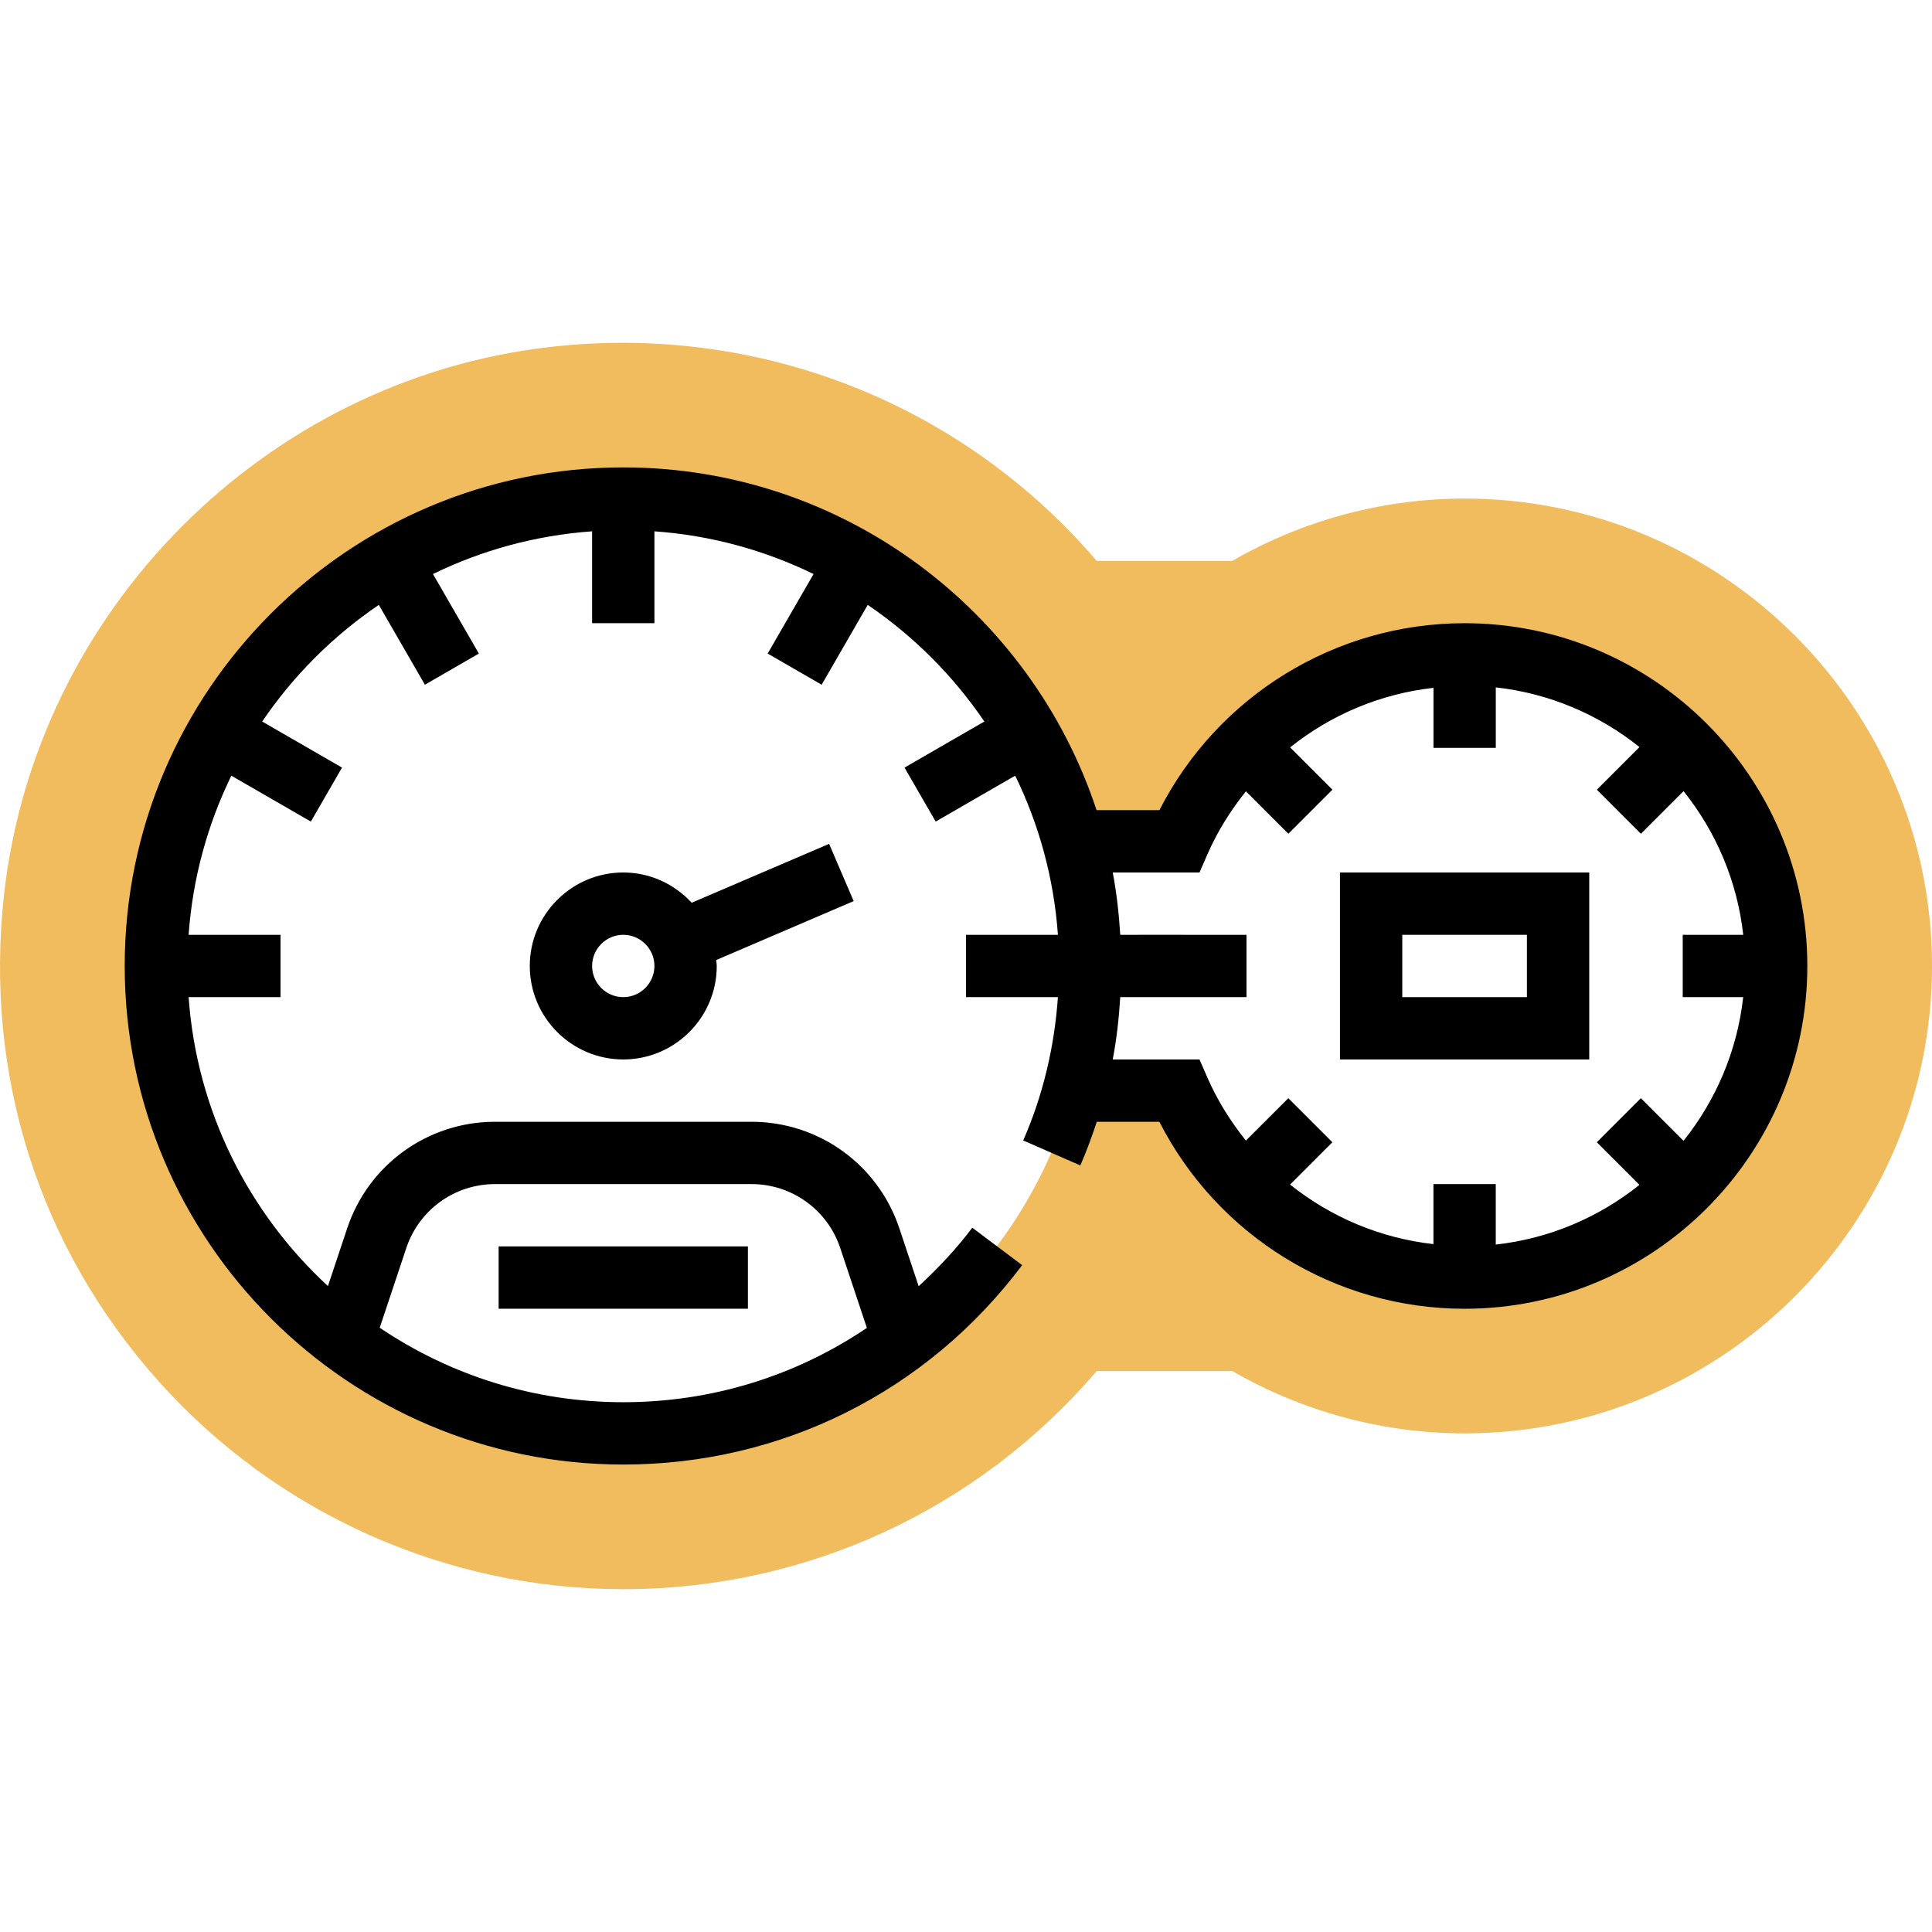 <?xml version="1.0" encoding="iso-8859-1"?>
<!-- Generator: Adobe Illustrator 19.0.0, SVG Export Plug-In . SVG Version: 6.00 Build 0)  -->
<svg version="1.1" id="Capa_1" xmlns="http://www.w3.org/2000/svg" xmlns:xlink="http://www.w3.org/1999/xlink" x="0px" y="0px"
	 viewBox="0 0 496.017 496.017" style="enable-background:new 0 0 496.017 496.017;" xml:space="preserve">
<path style="fill:#F0BC5E;" d="M376.017,128.001c-20.864,0-41.44,5.52-59.648,16h-34.808c-34.72-40.544-86.928-61.04-140.328-54.92
	C68.097,97.425,9.137,156.601,1.025,229.777c-5.112,46.208,9.008,90.576,39.768,124.92c30.328,33.872,73.784,53.304,119.224,53.304
	c46.96,0,91.048-20.36,121.544-56h34.808c18.208,10.48,38.784,16,59.648,16c66.168,0,120-53.832,120-120
	S442.185,128.001,376.017,128.001z M376.017,328.001c-32.8,0-60.952-19.76-73.296-48h-27.152c-14.024,50.712-60.376,88-115.552,88
	c-66.272,0-120-53.728-120-120s53.728-120,120-120c55.176,0,101.536,37.288,115.552,88h27.152c12.352-28.24,40.504-48,73.296-48
	c44.184,0,80,35.816,80,80S420.201,328.001,376.017,328.001z"/>
<path d="M212.865,216.649l-35.28,15.12c-4.384-4.744-10.608-7.768-17.568-7.768c-13.232,0-24,10.768-24,24s10.768,24,24,24
	s24-10.768,24-24c0-0.52-0.12-1.008-0.152-1.52l35.304-15.136L212.865,216.649z M160.017,256.001c-4.408,0-8-3.592-8-8s3.592-8,8-8
	s8,3.592,8,8C168.017,252.409,164.425,256.001,160.017,256.001z"/>
<path d="M376.017,160.001c-33.184,0-63.384,18.672-78.352,48h-16.136c-16.848-51.032-64.912-88-121.512-88
	c-70.576,0-128,57.424-128,128s57.424,128,128,128c40.648,0,77.968-18.664,102.408-51.192l-12.8-9.608
	c-4.152,5.528-8.832,10.44-13.768,15.024l-4.96-14.864c-5.448-16.368-20.704-27.36-37.944-27.36h-65.872
	c-17.24,0-32.496,10.992-37.944,27.352l-4.944,14.832c-20.336-18.776-33.688-44.912-35.768-74.184h23.592v-16H48.425
	c1.04-14.568,4.872-28.344,10.968-40.856l20.416,11.784l8-13.856l-20.496-11.832c7.992-11.776,18.168-21.944,29.944-29.944
	l11.832,20.496l13.856-8l-11.784-20.416c12.512-6.104,26.288-9.928,40.856-10.968v23.592h16v-23.592
	c14.568,1.04,28.344,4.872,40.856,10.968l-11.784,20.416l13.856,8l11.832-20.496c11.776,7.992,21.944,18.168,29.944,29.944
	l-20.496,11.832l8,13.856l20.416-11.784c6.104,12.512,9.928,26.288,10.968,40.856h-23.592v16h23.592
	c-0.896,12.736-3.792,25.096-8.912,36.8l14.664,6.408c1.608-3.68,2.976-7.424,4.224-11.2h16.072c14.976,29.328,45.168,48,78.352,48
	c48.52,0,88-39.48,88-88S424.537,160.001,376.017,160.001z M104.313,320.417c3.272-9.824,12.424-16.416,22.768-16.416h65.872
	c10.344,0,19.496,6.592,22.768,16.416l6.84,20.504c-18.208,12.304-39.752,19.08-62.544,19.08c-23.136,0-44.656-7.056-62.528-19.12
	L104.313,320.417z M310.049,276.801l-2.096-4.8h-22.272c1-5.264,1.6-10.608,1.928-16h8.408l0,0h24v-16h-16v-0.008l-16.408,0.008
	c-0.336-5.424-0.936-10.776-1.928-16h22.272l2.096-4.8c2.568-5.864,5.944-11.184,9.824-16.04l10.896,10.896l11.312-11.312
	l-10.864-10.864c10.48-8.368,23.152-13.76,36.808-15.288v15.408h16v-15.528c13.864,1.544,26.528,7.04,36.888,15.328l-10.944,10.944
	l11.312,11.312l10.944-10.944c8.288,10.36,13.784,23.024,15.328,36.888h-15.536v16h15.528c-1.544,13.864-7.04,26.528-15.328,36.888
	l-10.944-10.944l-11.312,11.312l10.944,10.944c-10.36,8.288-23.024,13.784-36.888,15.328v-15.528h-16v15.408
	c-13.656-1.528-26.328-6.92-36.808-15.288l10.864-10.864l-11.312-11.312l-10.896,10.888
	C315.993,287.985,312.617,282.665,310.049,276.801z"/>
<path d="M408.017,224.001h-64v48h64V224.001z M392.017,256.001h-32v-16h32V256.001z"/>
<rect x="128.017" y="320.001" width="64" height="16"/>
<g>
</g>
<g>
</g>
<g>
</g>
<g>
</g>
<g>
</g>
<g>
</g>
<g>
</g>
<g>
</g>
<g>
</g>
<g>
</g>
<g>
</g>
<g>
</g>
<g>
</g>
<g>
</g>
<g>
</g>
</svg>
